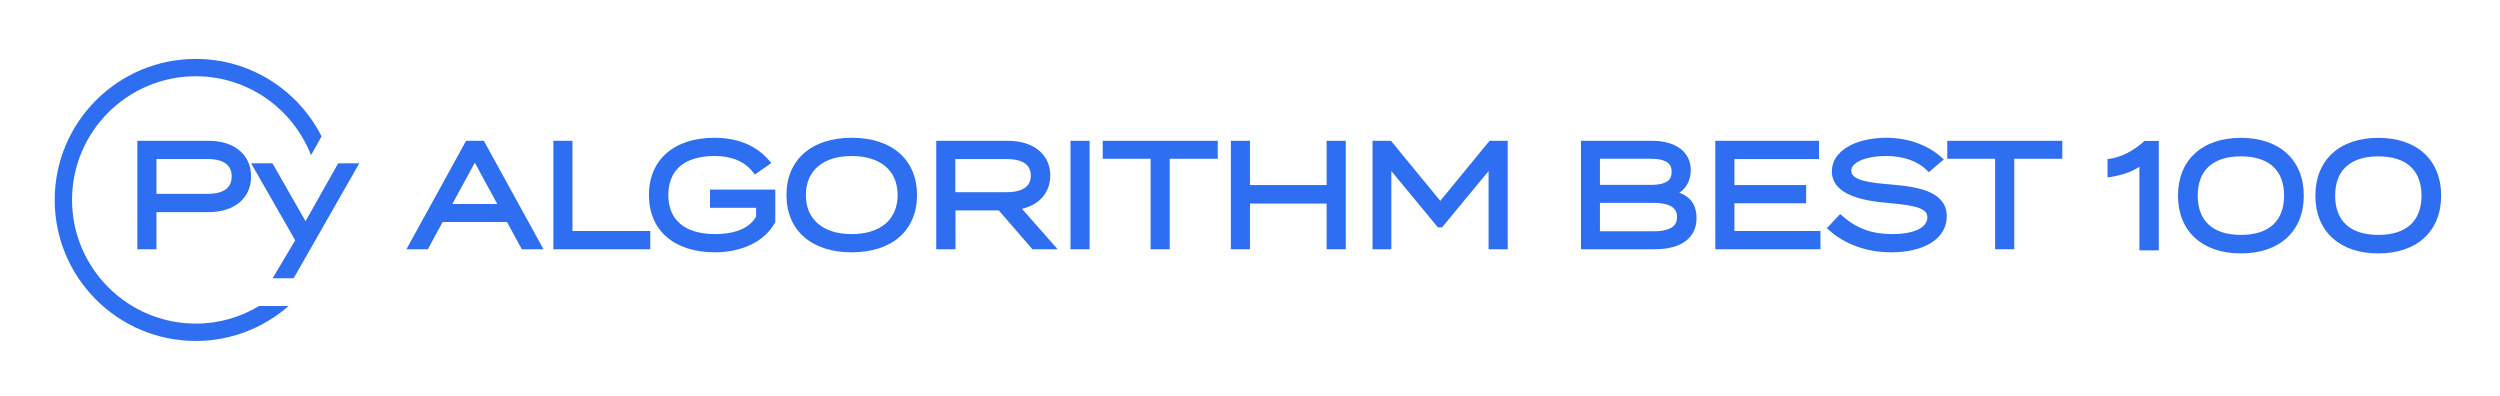 <svg width="594" height="94" viewBox="0 0 594 94" fill="none" xmlns="http://www.w3.org/2000/svg">
<g clip-path="url(#clip0_657_84)">
<path d="M110.743 33.456L96.566 59.221H101.656L105.172 52.742H120.461L123.977 59.221H129.137L114.96 33.456H110.743ZM107.476 48.476L112.816 38.653L118.156 48.476H107.476Z" fill="#2E6FF2"/>
<path d="M136.02 33.456H131.481V59.221H154.504V54.885H136.02V33.456Z" fill="#2E6FF2"/>
<path d="M168.691 49.367H179.651V51.47C177.688 54.895 173.309 55.616 169.963 55.616C162.76 55.616 158.792 52.322 158.792 46.343C158.792 40.365 162.69 37.071 169.763 37.071C173.861 37.071 176.836 38.313 178.88 40.866L179.361 41.467L183.258 38.743L182.667 38.052C180.593 35.629 176.676 32.735 169.763 32.735C160.155 32.735 154.184 37.952 154.184 46.343C154.184 54.735 160.195 59.952 169.863 59.952C176.345 59.952 181.795 57.268 184.11 52.932L184.21 52.752V45.042H168.701V49.377L168.691 49.367Z" fill="#2E6FF2"/>
<path d="M202.374 32.735C192.806 32.735 186.865 37.952 186.865 46.343C186.865 54.735 192.806 59.952 202.374 59.952C211.942 59.952 217.883 54.735 217.883 46.343C217.883 37.952 211.942 32.735 202.374 32.735ZM202.374 55.616C195.551 55.616 191.473 52.151 191.473 46.343C191.473 40.536 195.551 37.071 202.374 37.071C209.197 37.071 213.274 40.536 213.274 46.343C213.274 52.151 209.197 55.616 202.374 55.616Z" fill="#2E6FF2"/>
<path d="M249.542 41.717C249.542 36.7 245.595 33.456 239.473 33.456H222.451V59.221H227.03V49.988H237.309L245.304 59.221H251.295L242.819 49.618C246.997 48.636 249.532 45.713 249.532 41.717H249.542ZM226.99 45.653V37.792H239.263C241.848 37.792 244.923 38.473 244.923 41.727C244.923 44.982 241.848 45.663 239.263 45.663H226.99V45.653Z" fill="#2E6FF2"/>
<path d="M258.889 33.456H254.351V59.221H258.889V33.456Z" fill="#2E6FF2"/>
<path d="M262.005 37.722H273.386V59.221H277.925V37.722H289.336V33.456H262.005V37.722Z" fill="#2E6FF2"/>
<path d="M315.205 43.97H296.991V33.456H292.452V59.221H296.991V48.366H315.205V59.221H319.753V33.456H315.205V43.97Z" fill="#2E6FF2"/>
<path d="M342.205 47.725L330.493 33.456H326.115V59.221H330.583V40.636L341.644 54.024H342.626L353.686 40.636V59.221H358.235V33.456H353.917L342.205 47.725Z" fill="#2E6FF2"/>
<path d="M399.001 45.793C400.714 44.691 401.726 42.789 401.726 40.416C401.726 36.12 398.2 33.456 392.529 33.456H375.637V59.221H393.21C399.492 59.221 403.099 56.507 403.099 51.781C403.099 49.568 402.307 46.974 399.001 45.783V45.793ZM380.146 37.722H392.108C396.577 37.722 397.178 39.294 397.178 40.826C397.178 42.358 396.577 43.93 392.108 43.93H380.146V37.722ZM392.699 54.955H380.146V48.196H392.699C397.859 48.196 398.46 50.129 398.46 51.581C398.46 53.032 397.859 54.965 392.699 54.965V54.955Z" fill="#2E6FF2"/>
<path d="M412.106 48.296H429.137V43.97H412.106V37.792H432.203V33.456H407.557V59.221H432.544V54.885H412.106V48.296Z" fill="#2E6FF2"/>
<path d="M449.345 43.83C444.346 43.44 439.867 42.899 439.867 40.586C439.867 40.025 440.088 39.534 440.539 39.094C441.801 37.832 444.877 37.021 448.383 37.071C452.281 37.101 455.607 38.283 457.741 40.385L458.272 40.916L461.849 37.882L461.137 37.251C457.911 34.387 453.212 32.735 448.243 32.735C440.589 32.735 435.249 36.01 435.249 40.686C435.249 46.424 442.883 47.735 448.624 48.226C455.677 48.827 457.931 49.648 457.931 51.611C457.931 54.114 454.785 55.616 449.515 55.616C444.817 55.616 441.1 54.264 437.824 51.38L437.222 50.849L434.057 54.224L434.698 54.785C438.485 58.119 443.685 59.952 449.345 59.952C457.36 59.952 462.55 56.597 462.55 51.41C462.55 45.683 456.208 44.381 449.345 43.84V43.83Z" fill="#2E6FF2"/>
<path d="M462.67 37.722H474.041V59.221H478.59V37.722H490.001V33.456H462.67V37.722Z" fill="#2E6FF2"/>
<path d="M46.523 76.885C30.312 76.885 17.118 63.707 17.118 47.495C17.118 31.283 30.302 18.116 46.523 18.116C58.976 18.116 69.616 25.906 73.894 36.861L76.409 32.405C70.878 21.49 59.587 14 46.523 14C28.008 14 13 29 13 47.505C13 66.01 28.008 81.01 46.523 81.01C54.968 81.01 62.663 77.866 68.564 72.709H61.571C57.163 75.352 52.023 76.894 46.523 76.894V76.885Z" fill="#2E6FF2"/>
<path d="M32.637 33.456V59.221H37.175V50.399H49.588C55.7 50.399 59.657 47.074 59.657 41.928C59.657 36.781 55.71 33.456 49.588 33.456H32.637ZM55.049 41.928C55.049 45.352 51.973 46.063 49.388 46.063H37.175V37.782H49.388C51.973 37.782 55.049 38.503 55.049 41.917V41.928Z" fill="#2E6FF2"/>
<path d="M72.601 52.562L64.737 38.803H59.667L70.137 57.088L64.777 66.12H69.766L85.365 38.803H80.356L72.601 52.562Z" fill="#2E6FF2"/>
<path fill-rule="evenodd" clip-rule="evenodd" d="M532.44 32.75C527.859 32.75 524.118 34.056 521.52 36.44C518.919 38.825 517.49 42.266 517.49 46.48C517.49 50.694 518.919 54.135 521.52 56.52C524.118 58.904 527.859 60.21 532.44 60.21C537.021 60.21 540.76 58.904 543.355 56.52C545.953 54.135 547.38 50.694 547.38 46.48C547.38 42.266 545.951 38.825 543.352 36.44C540.755 34.056 537.017 32.75 532.44 32.75ZM522.18 46.48C522.18 43.441 523.095 41.121 524.811 39.557C526.53 37.99 529.089 37.15 532.44 37.15C535.791 37.15 538.35 37.99 540.069 39.557C541.785 41.121 542.7 43.441 542.7 46.48C542.7 49.519 541.785 51.839 540.069 53.403C538.35 54.97 535.791 55.81 532.44 55.81C529.089 55.81 526.53 54.97 524.811 53.403C523.095 51.839 522.18 49.519 522.18 46.48Z" fill="#2E6FF2"/>
<path d="M512.93 33.48H509.535L508.939 34.006C506.522 36.033 503.881 37.33 501.473 37.693L500.75 37.806V42.163L501.729 42.007C504.278 41.601 506.458 40.823 508.32 39.635V59.48H512.93V33.48Z" fill="#2E6FF2"/>
<path fill-rule="evenodd" clip-rule="evenodd" d="M565.08 32.75C560.499 32.75 556.758 34.056 554.16 36.44C551.559 38.825 550.13 42.266 550.13 46.48C550.13 50.694 551.559 54.135 554.16 56.52C556.758 58.904 560.499 60.21 565.08 60.21C569.661 60.21 573.4 58.904 575.995 56.52C578.593 54.135 580.02 50.694 580.02 46.48C580.02 42.266 578.593 38.825 575.995 36.44C573.4 34.056 569.661 32.75 565.08 32.75ZM554.83 46.48C554.83 43.441 555.745 41.121 557.461 39.557C559.18 37.99 561.739 37.15 565.09 37.15C568.441 37.15 571 37.99 572.719 39.557C574.435 41.121 575.35 43.441 575.35 46.48C575.35 49.519 574.435 51.839 572.719 53.403C571 54.97 568.441 55.81 565.09 55.81C561.739 55.81 559.18 54.97 557.461 53.403C555.745 51.839 554.83 49.519 554.83 46.48Z" fill="#2E6FF2"/>
</g>
<defs>
<clipPath id="clip0_657_84">
<rect width="568" height="68" fill="white" transform="translate(13 14)"/>
</clipPath>
</defs>
</svg>
